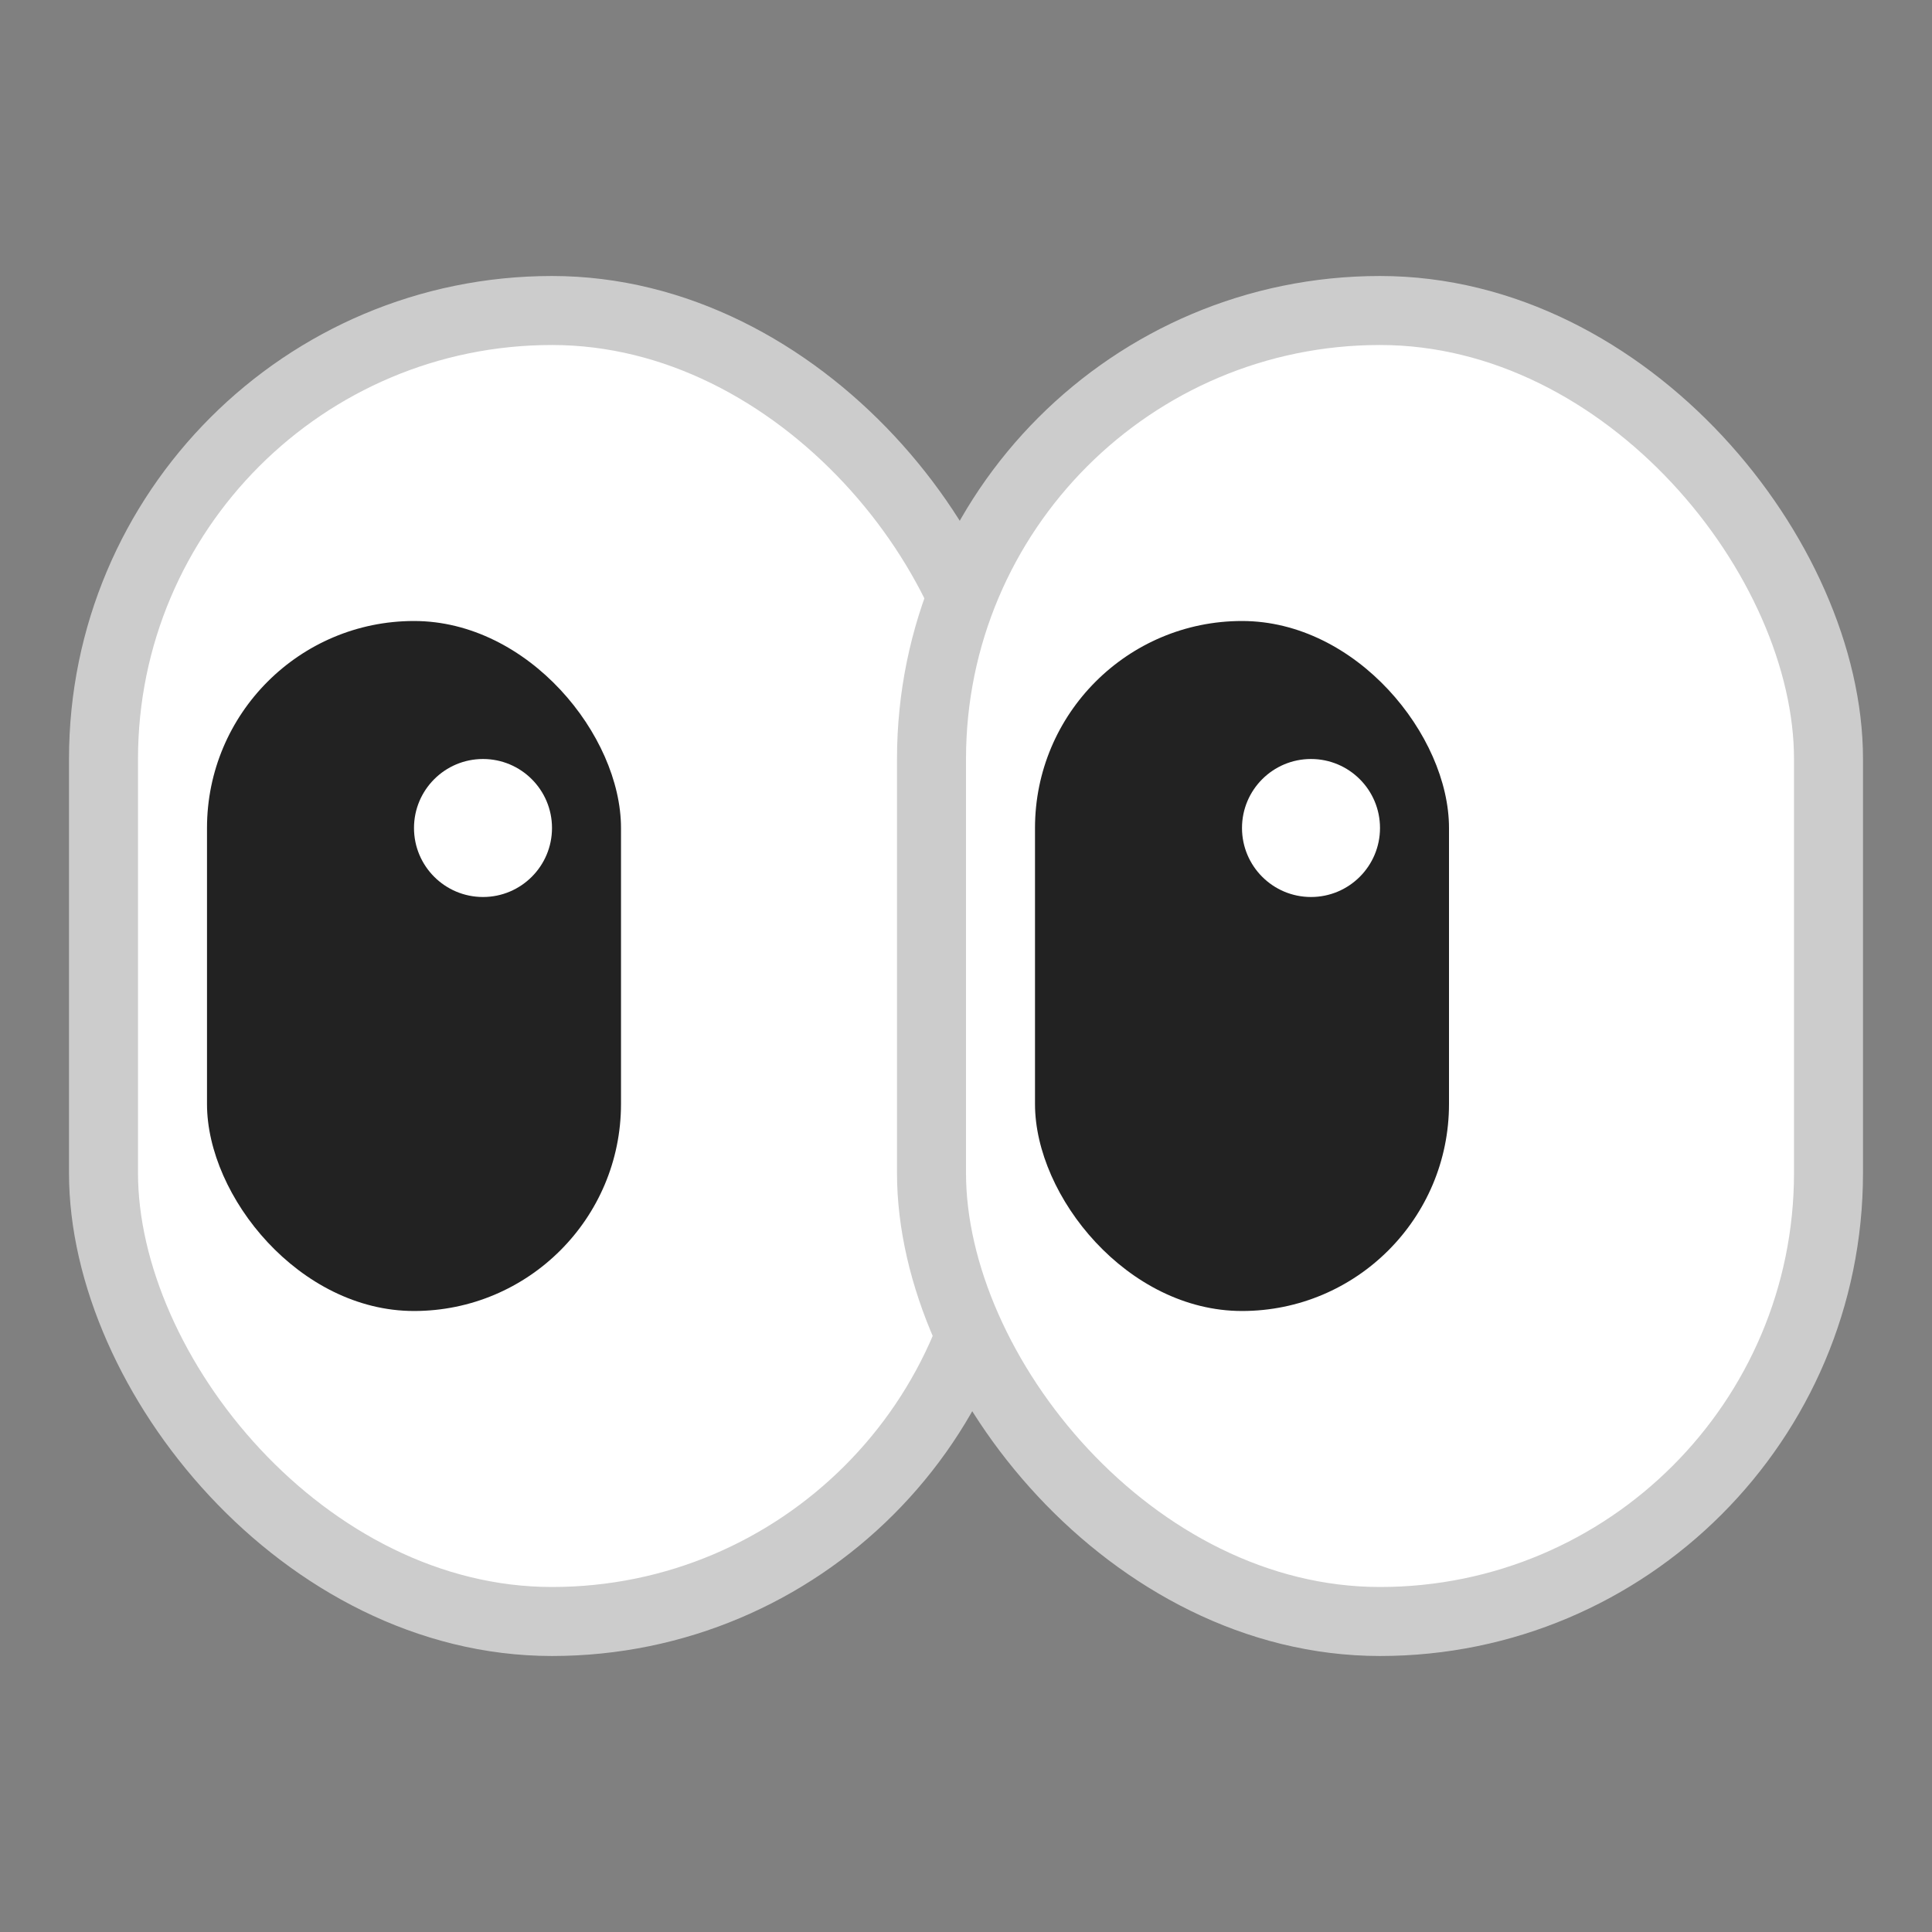 <svg width="28" height="28" viewBox="0 0 28 28" fill="none" xmlns="http://www.w3.org/2000/svg">
<rect x="0" y="0" width="28" height="28" fill="#808080" stroke="none"/>
<rect x="1.5" y="4.5" width="13" height="19" rx="6.5" fill="white" stroke="#CCCCCC"/>
<rect x="3" y="9" width="6" height="10" rx="3" fill="#222222"/>
<circle cx="7" cy="12" r="1" fill="white"/>
<rect x="13.5" y="4.5" width="13" height="19" rx="6.5" fill="white" stroke="#CCCCCC"/>
<rect x="15" y="9" width="6" height="10" rx="3" fill="#222222"/>
<circle cx="19" cy="12" r="1" fill="white"/>
</svg>
